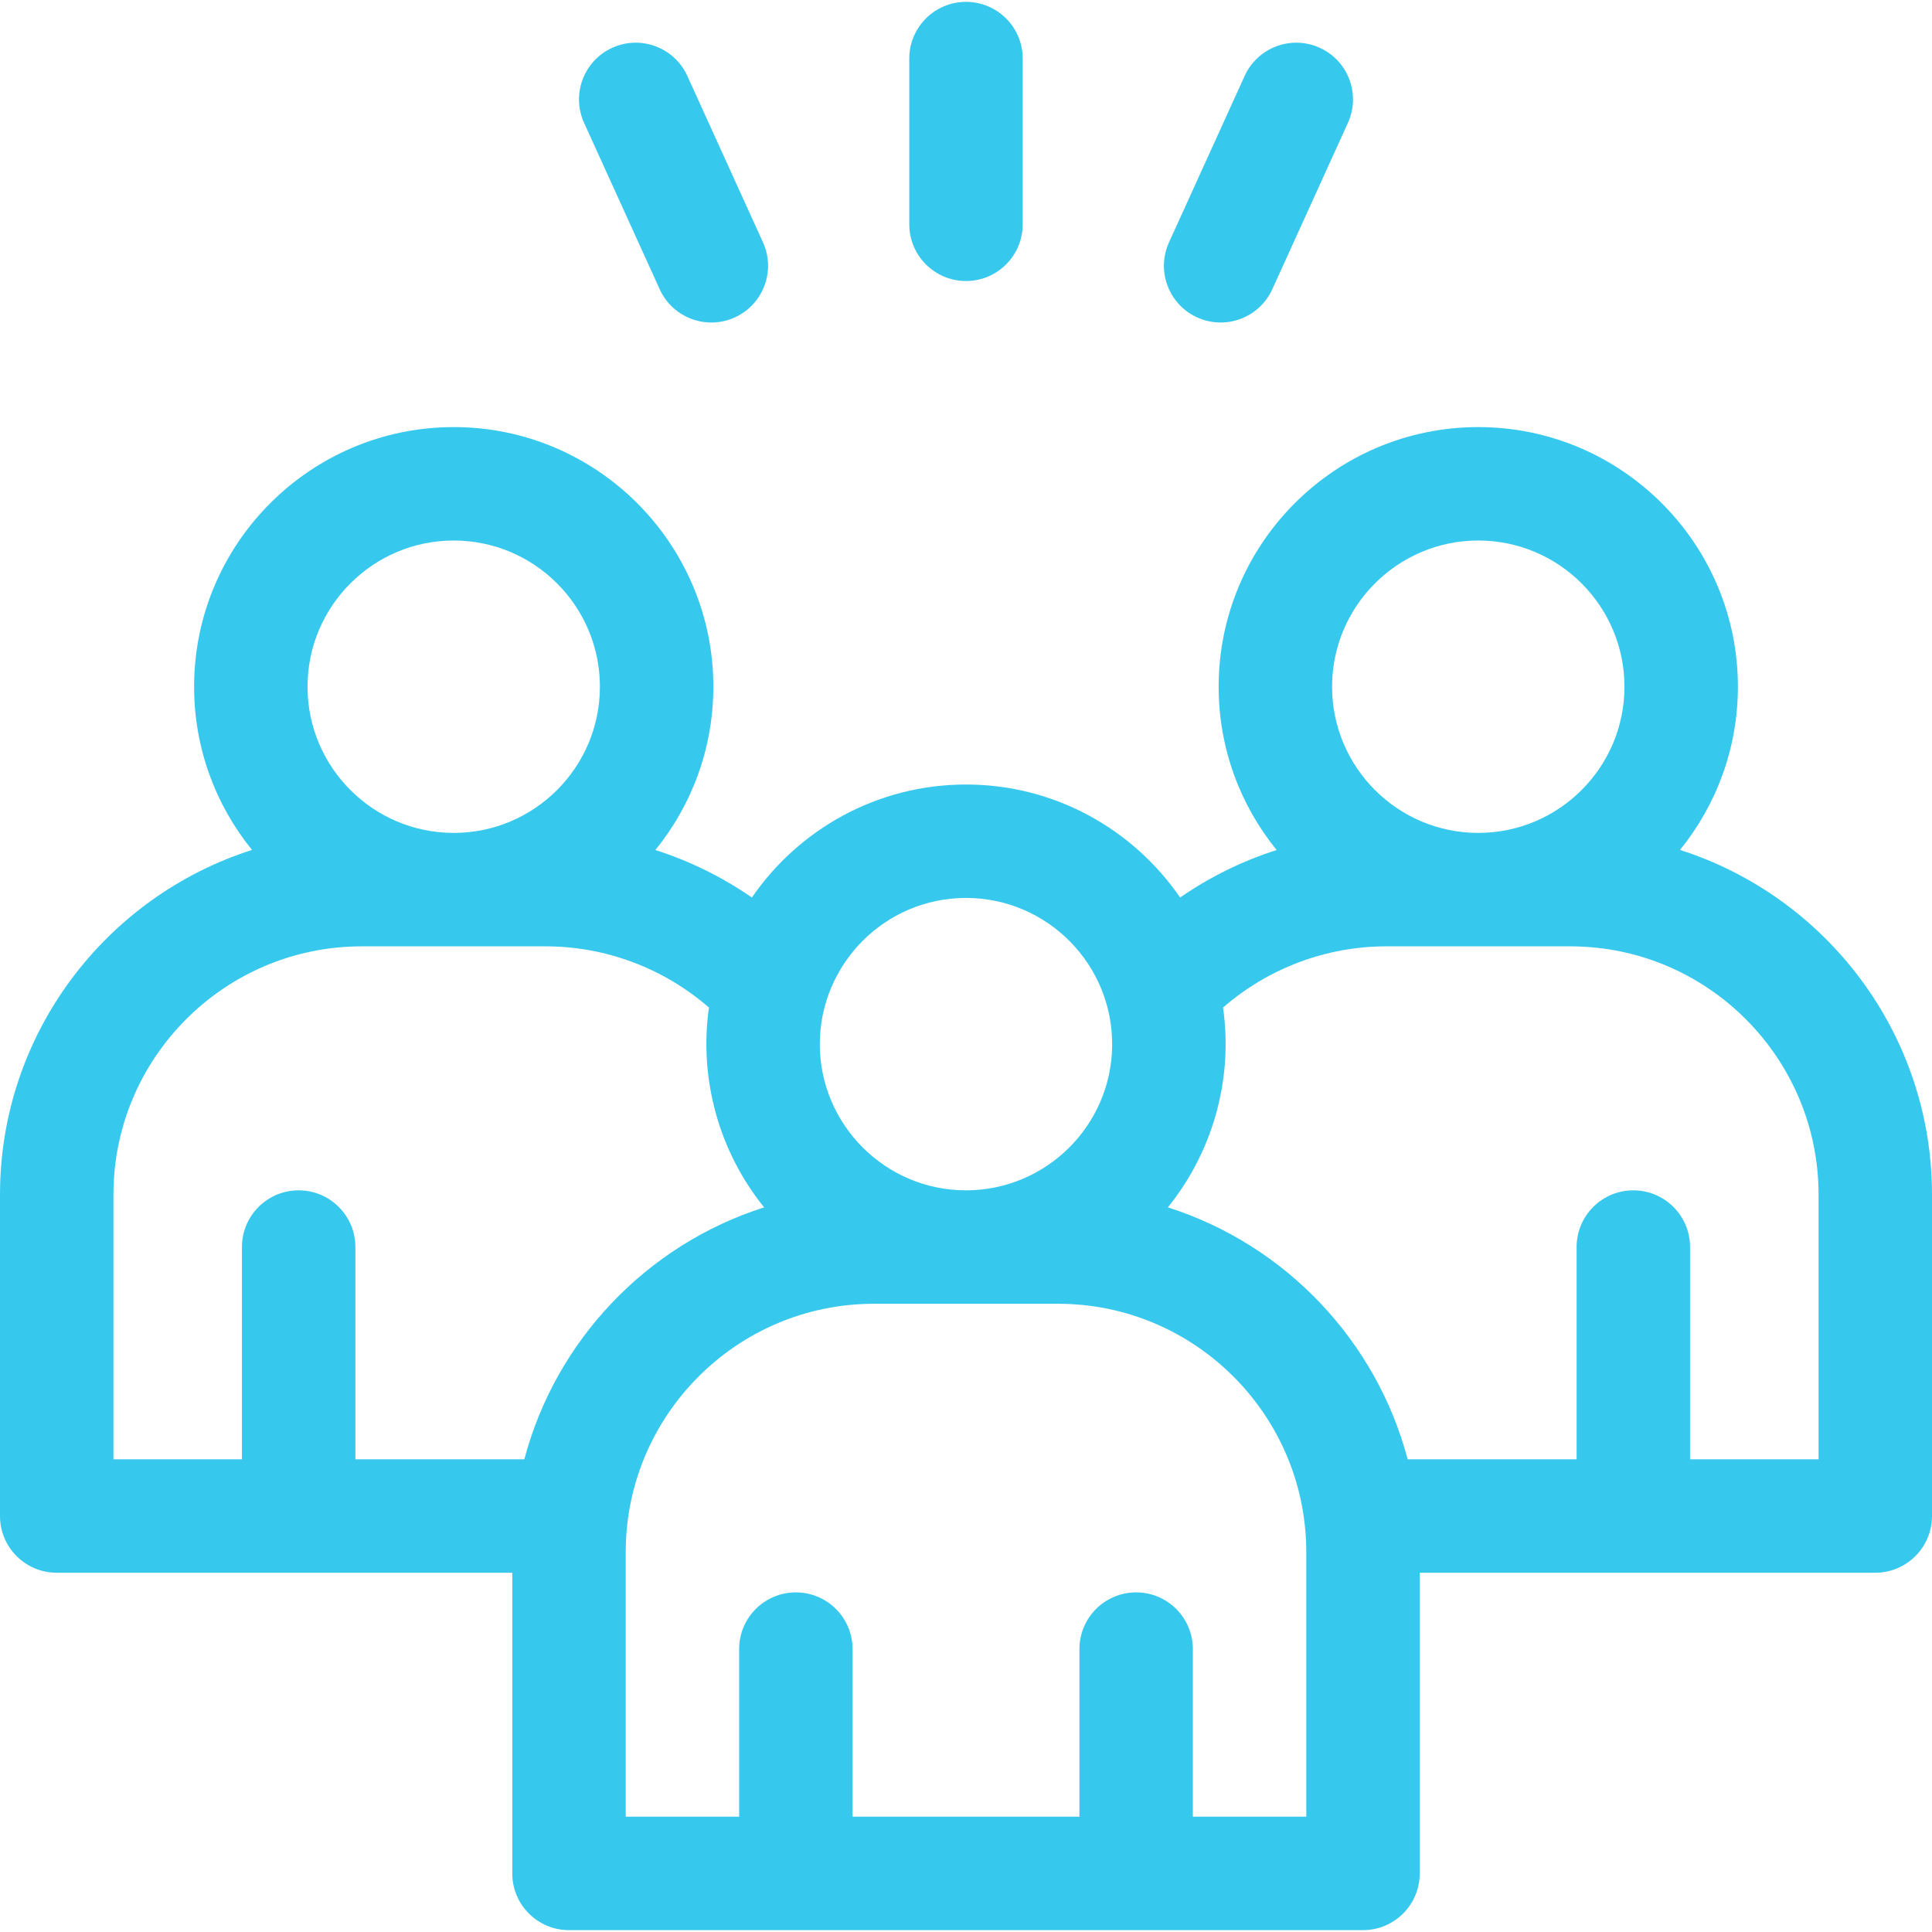 <svg width="205" height="205" viewBox="0 0 205 205" fill="none" xmlns="http://www.w3.org/2000/svg">
<g clip-path="url(#clip0)">
<path d="M178.259 90.185C182.098 85.45 184.405 79.423 184.405 72.866C184.405 57.676 172.046 45.318 156.856 45.318C141.666 45.318 129.308 57.676 129.308 72.866C129.308 79.427 131.617 85.457 135.461 90.194C131.822 91.354 128.367 93.053 125.219 95.234C120.25 87.999 111.921 83.243 102.5 83.243C93.079 83.243 84.751 87.999 79.781 95.234C76.633 93.053 73.178 91.354 69.539 90.194C73.383 85.457 75.692 79.427 75.692 72.866C75.692 57.676 63.334 45.318 48.144 45.318C32.954 45.318 20.596 57.676 20.596 72.866C20.596 79.423 22.902 85.449 26.741 90.185C11.251 95.126 0 109.653 0 126.76V160.861C0 164.185 2.694 166.879 6.018 166.879H54.357V198.786C54.357 202.109 57.052 204.803 60.375 204.803H144.625C147.948 204.803 150.643 202.109 150.643 198.786V166.879H198.982C202.306 166.879 205 164.185 205 160.861V126.76C205 109.653 193.749 95.126 178.259 90.185ZM156.856 57.353C165.41 57.353 172.369 64.312 172.369 72.866C172.369 81.414 165.419 88.37 156.872 88.378H156.841C148.295 88.37 141.344 81.414 141.344 72.866C141.344 64.312 148.303 57.353 156.856 57.353ZM102.5 95.279C111.113 95.279 118.13 102.343 118.007 111.02C117.882 119.5 110.948 126.304 102.5 126.304C93.918 126.304 86.987 119.303 86.987 110.791C86.987 102.352 93.843 95.279 102.5 95.279ZM48.144 57.353C56.697 57.353 63.656 64.312 63.656 72.866C63.656 81.414 56.706 88.37 48.16 88.378H48.129C39.582 88.37 32.632 81.414 32.632 72.866C32.631 64.312 39.59 57.353 48.144 57.353ZM12.036 126.76C12.036 112.232 23.854 100.414 38.382 100.414H57.908C64.287 100.414 70.453 102.752 75.224 106.909C74.147 114.51 76.312 122.214 81.08 128.111C68.609 132.085 58.968 142.242 55.635 154.843H37.708V132.322C37.708 128.998 35.013 126.304 31.69 126.304C28.366 126.304 25.672 128.998 25.672 132.322V154.843H12.036V126.76ZM138.607 192.768H126.571V174.982C126.571 171.658 123.877 168.964 120.554 168.964C117.23 168.964 114.536 171.658 114.536 174.982V192.768H90.464V174.982C90.464 171.658 87.77 168.964 84.447 168.964C81.123 168.964 78.429 171.658 78.429 174.982V192.768H66.393V164.684C66.393 150.215 78.163 138.34 92.738 138.34H112.262C126.817 138.34 138.607 150.194 138.607 164.684V192.768ZM192.964 154.843H179.328V132.322C179.328 128.998 176.633 126.304 173.31 126.304C169.987 126.304 167.292 128.998 167.292 132.322V154.843H149.365C146.054 142.325 136.472 132.111 123.92 128.111C128.522 122.42 130.89 114.769 129.776 106.909C134.548 102.752 140.713 100.414 147.092 100.414H166.618C181.146 100.414 192.964 112.232 192.964 126.76V154.843Z" fill="#37C8EE"/>
<path d="M70 30.692C71.375 33.717 74.943 35.056 77.969 33.68C80.995 32.305 82.333 28.737 80.957 25.712L72.933 8.059C71.558 5.033 67.989 3.695 64.965 5.071C61.939 6.446 60.601 10.014 61.977 13.04L70 30.692Z" fill="#37C8EE"/>
<path d="M127.031 33.68C130.06 35.056 133.626 33.715 135 30.692L143.023 13.04C144.399 10.014 143.061 6.446 140.035 5.071C137.009 3.695 133.442 5.033 132.067 8.059L124.043 25.712C122.667 28.737 124.005 32.305 127.031 33.68Z" fill="#37C8EE"/>
<path d="M102.5 29.818C105.824 29.818 108.518 27.123 108.518 23.8V6.214C108.518 2.891 105.824 0.197 102.5 0.197C99.177 0.197 96.482 2.891 96.482 6.214V23.8C96.482 27.123 99.177 29.818 102.5 29.818Z" fill="#37C8EE"/>
</g>
<defs>
<clipPath id="clip0">
<rect width="205" height="205" fill="white"/>
</clipPath>
</defs>
</svg>
